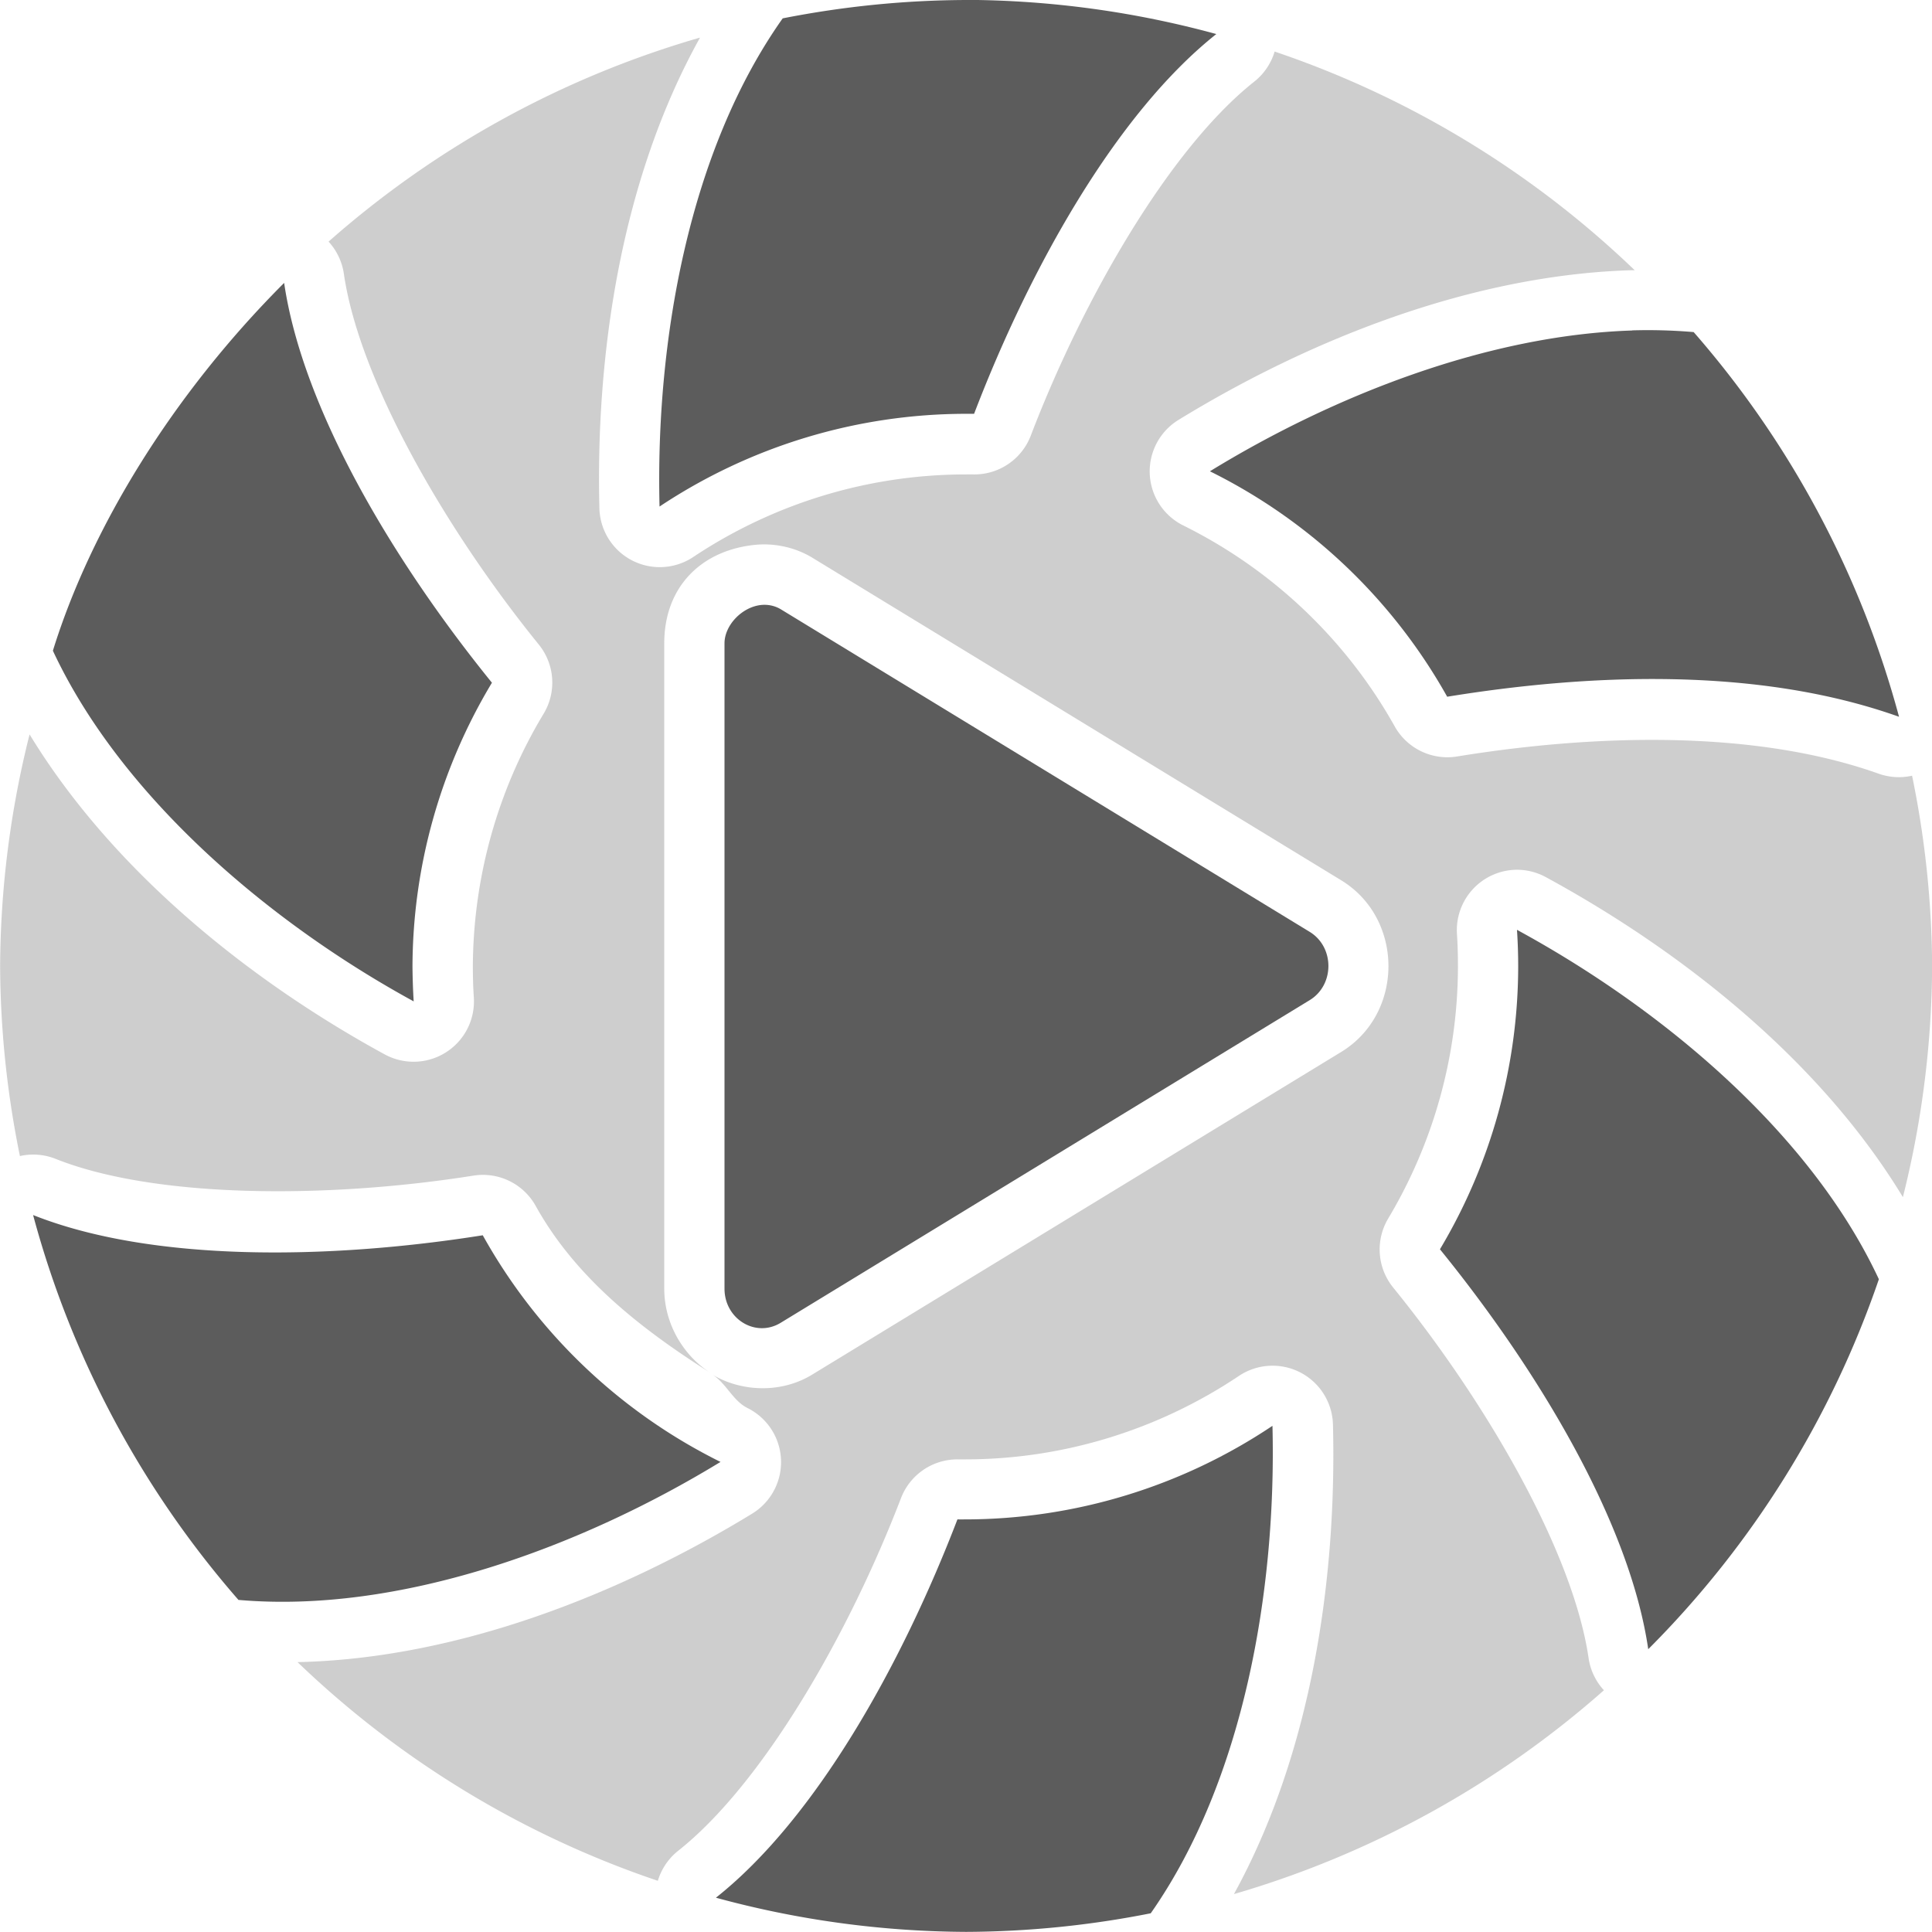 <svg width="16" height="16" version="1.1" xmlns="http://www.w3.org/2000/svg">
 <path d="m5.795 0.312a8 8 0 0 0 -3.074 1.689 0.5 0.5 0 0 1 0.127 0.268c0.127 0.872 0.834 2.107 1.615 3.07a0.5 0.5 0 0 1 0.039 0.572c-0.381 0.632-0.583 1.356-0.586 2.094 2.6e-4 0.085 0.002 0.169 0.008 0.254a0.5 0.5 0 0 1 -0.738 0.473c-1.115-0.608-2.251-1.517-2.941-2.65a8 8 0 0 0 -0.244 1.918 8 8 0 0 0 0.164 1.574 0.5 0.5 0 0 1 0.295 0.023c0.818 0.326 2.237 0.333 3.461 0.139a0.5 0.5 0 0 1 0.516 0.252c0.333 0.599 0.879 1.023 1.455 1.387-0.231-0.144-0.391-0.41-0.391-0.703v-5.344c2.359e-4 -0.472 0.311-0.772 0.754-0.816 0.154-0.015 0.32 0.018 0.461 0.1a0.5 0.5 0 0 1 0.01 0.006l4.381 2.672c0.522 0.318 0.522 1.104 0 1.422l-4.381 2.672c-0.26 0.159-0.591 0.141-0.826 0 0.115 0.072 0.168 0.216 0.291 0.277a0.5 0.5 0 0 1 0.037 0.875c-1.086 0.663-2.433 1.2-3.764 1.229a8 8 0 0 0 2.984 1.811 0.5 0.5 0 0 1 0.17 -0.25c0.689-0.546 1.401-1.766 1.844-2.92a0.5 0.5 0 0 1 0.471 -0.32c0.02 1.43e-4 0.039 1.43e-4 0.059 0a0.5 0.5 0 0 1 0.004 0c0.807-0.001 1.593-0.242 2.264-0.691a0.5 0.5 0 0 1 0.252 -0.084 0.5 0.5 0 0 1 0.527 0.488c0.032 1.275-0.177 2.717-0.82 3.887a8 8 0 0 0 3.064 -1.688 0.5 0.5 0 0 1 -0.127 -0.266c-0.127-0.872-0.837-2.107-1.619-3.07a0.5 0.5 0 0 1 -0.041 -0.57c0.377-0.631 0.577-1.351 0.578-2.086 1e-4 -0.09-0.002-0.18-0.008-0.27a0.5 0.5 0 0 1 0.498 -0.533 0.5 0.5 0 0 1 0.238 0.061c1.119 0.609 2.265 1.509 2.957 2.65a8 8 0 0 0 0.242 -1.912 8 8 0 0 0 -0.166 -1.578 0.5 0.5 0 0 1 -0.275 -0.016c-1.054-0.376-2.402-0.321-3.494-0.143a0.5 0.5 0 0 1 -0.516 -0.25c-0.402-0.718-1.014-1.299-1.752-1.664a0.5 0.5 0 0 1 -0.039 -0.873c1.078-0.661 2.417-1.198 3.744-1.24 0.012-3.75e-4 0.023 2.724e-4 0.035 0a8 8 0 0 0 -2.982 -1.811 0.5 0.5 0 0 1 -0.17 0.25c-0.691 0.548-1.407 1.774-1.85 2.932a0.5 0.5 0 0 1 -0.471 0.32c-0.022-1.785e-4 -0.044-1.785e-4 -0.066 0a0.5 0.5 0 0 1 -0.004 0c-0.803 0.001-1.586 0.239-2.254 0.684a0.5 0.5 0 0 1 -0.777 -0.404c-0.032-1.276 0.179-2.721 0.832-3.895zm2.203 0.188c-0.394 0.002-0.787 0.054-1.182 0.119-0.501 0.793-0.731 1.857-0.789 2.904 0.545-0.238 1.091-0.476 1.688-0.512 0.348-0.863 0.832-1.668 1.404-2.359-0.372-0.058-0.74-0.15-1.117-0.152h-0.004zm5.535 2.736c-0.857 0.027-1.762 0.45-2.602 0.873 0.448 0.34 0.891 0.679 1.205 1.148 0.827-0.122 1.756-0.116 2.691 0.027-0.29-0.722-0.593-1.442-1.092-2.043-0.068-0.001-0.135-0.008-0.203-0.006zm-11.303 0.213c-0.496 0.634-0.98 1.281-1.201 1.91 0.433 0.796 1.203 1.505 2.049 2.07 0.071-0.58 0.203-1.145 0.467-1.668-0.554-0.708-0.997-1.499-1.314-2.312zm4.27 2.203v4.695l3.85-2.348-3.85-2.348zm6.418 2.912c-0.069 0.582-0.202 1.149-0.465 1.674 0.553 0.706 0.996 1.495 1.314 2.307 0.469-0.599 0.93-1.207 1.199-1.922-0.433-0.795-1.201-1.496-2.049-2.059zm-11.74 2.16c0.284 0.706 0.582 1.408 1.066 1.998 0.923 0.023 1.941-0.303 2.865-0.771-0.476-0.351-0.937-0.714-1.266-1.209-0.892 0.127-1.801 0.114-2.666-0.018zm8.795 1.758c-0.546 0.24-1.093 0.477-1.691 0.514-0.348 0.859-0.828 1.663-1.398 2.352 0.373 0.059 0.741 0.151 1.119 0.152 0.4-0.002 0.797-0.055 1.191-0.121 0.493-0.79 0.722-1.85 0.779-2.896z" style="fill:#5c5c5c;opacity:.3"/>
 <path d="m8 0c-0.506 0.002-1.01 0.052-1.518 0.152-0.778 1.099-1.054 2.676-1.02 4.043 0.75-0.499 1.63-0.766 2.531-0.768 0.025-2e-4 0.049-2e-4 0.074 0 0.462-1.208 1.177-2.487 2.006-3.145-0.676-0.185-1.373-0.28-2.074-0.283zm-5.646 2.342c-0.924 0.924-1.601 2.03-1.916 3.047 0.564 1.208 1.79 2.25 2.988 2.904-0.006-0.095-0.009-0.19-0.01-0.285 0.002-0.83 0.23-1.643 0.658-2.354-0.815-1.005-1.568-2.265-1.721-3.312zm11.164 0.395c-1.199 0.038-2.477 0.54-3.498 1.166a4.579 4.579 0 0 1 1.965 1.867c1.137-0.185 2.553-0.258 3.742 0.166a8 8 0 0 0 -1.701 -3.186h-0.002c-0.166-0.014-0.336-0.019-0.506-0.014zm-7.213 2.273c-0.16 0.016-0.305 0.168-0.305 0.318v5.344c0 0.252 0.258 0.409 0.465 0.283l4.381-2.672c0.207-0.126 0.207-0.44 0-0.566l-4.381-2.672c-0.051-0.03-0.107-0.04-0.16-0.035zm6.258 2.691a4.579 4.579 0 0 1 0.01 0.303 4.579 4.579 0 0 1 -0.648 2.342c0.816 1.005 1.572 2.264 1.725 3.312a8 8 0 0 0 1.91 -3.064c-0.566-1.213-1.794-2.239-2.996-2.893zm-12.289 2.361a8 8 0 0 0 1.701 3.188 8 8 0 0 0 0.002 0c1.328 0.115 2.825-0.432 3.99-1.143a4.579 4.579 0 0 1 -1.969 -1.877c-1.278 0.203-2.742 0.223-3.725-0.168zm10.264 1.746a4.579 4.579 0 0 1 -2.543 0.775 4.579 4.579 0 0 1 -0.066 0c-0.462 1.204-1.173 2.478-2 3.133a8 8 0 0 0 2.072 0.283 8 8 0 0 0 1.529 -0.154c0.767-1.095 1.042-2.67 1.008-4.037z" style="fill:#5c5c5c"/>
</svg>
